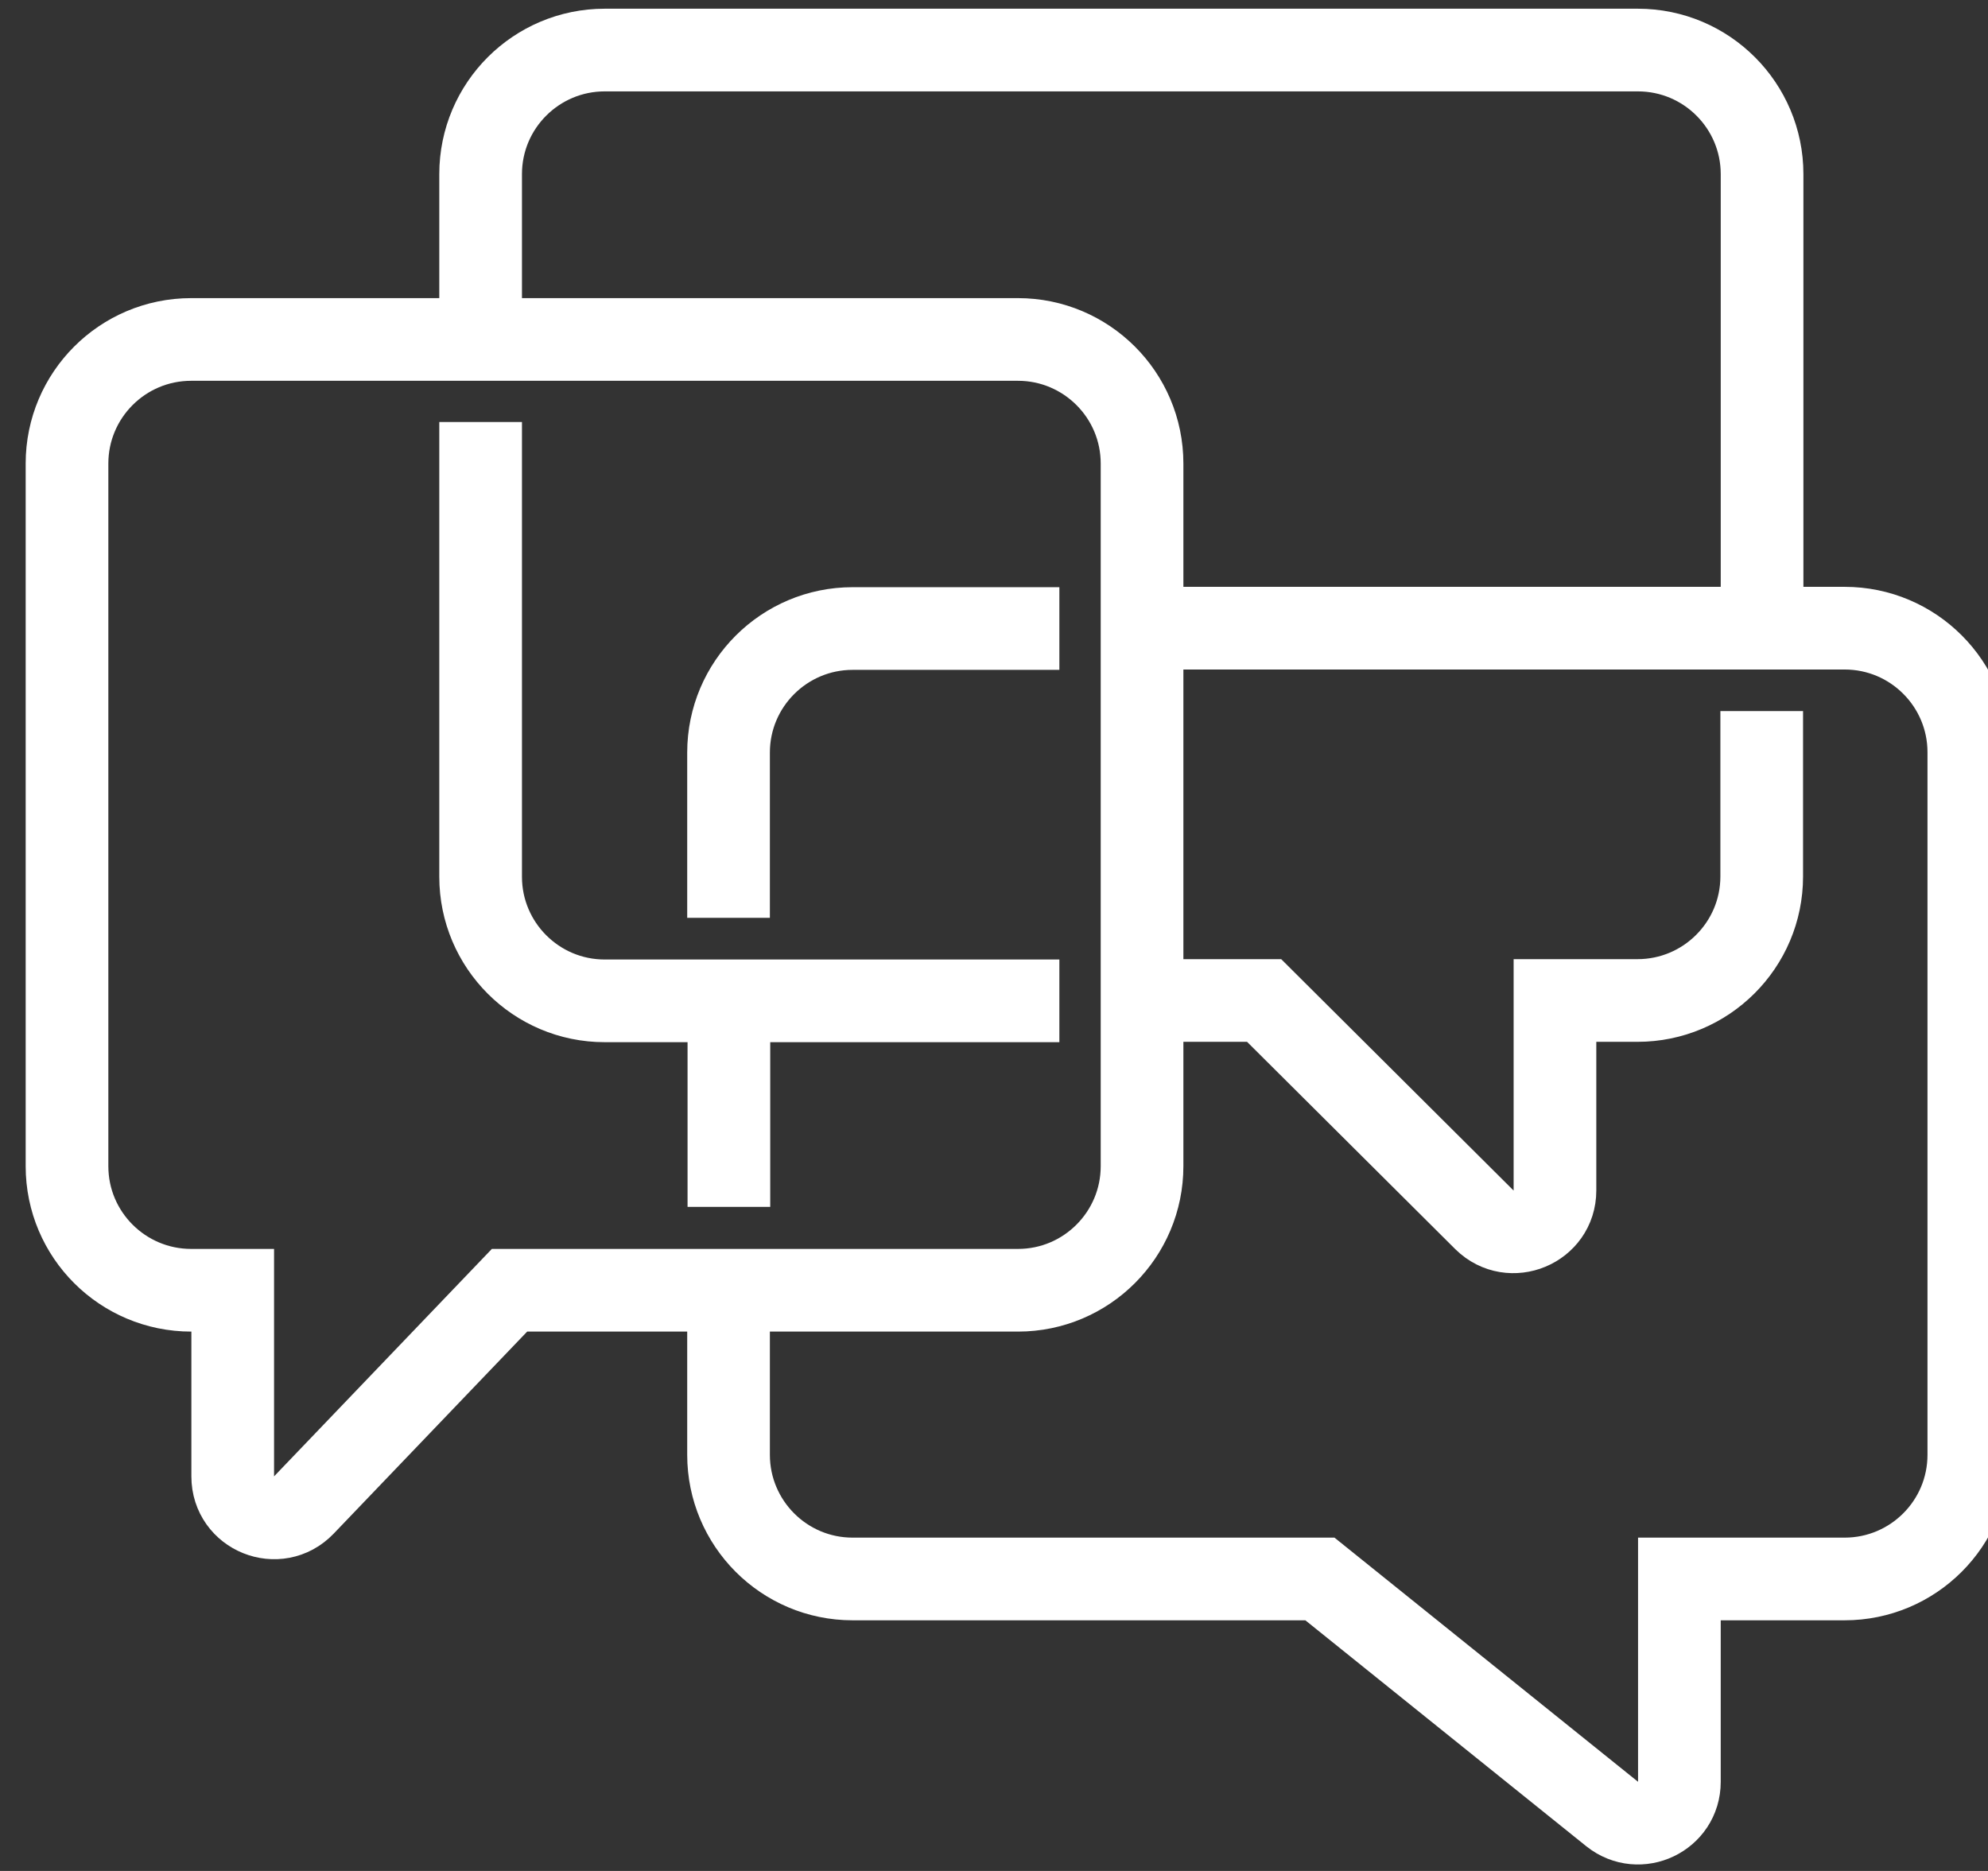 <svg width="17" height="16" viewBox="0 0 17 16" fill="none" xmlns="http://www.w3.org/2000/svg">
<rect x="0" y="0" width="17" height="16" fill="#333333" stroke="none"/>
<path d="M4.11 3.609V7.498C4.11 8.082 4.584 8.559 5.171 8.559H9.059M15.068 5.378V1.489C15.068 0.905 14.594 0.428 14.006 0.428H5.171C4.587 0.428 4.11 0.902 4.11 1.489V2.903M9.763 8.556H10.81L12.694 10.432C12.918 10.652 13.297 10.494 13.297 10.181V8.556H14.003C14.588 8.556 15.065 8.082 15.065 7.495V6.081M6.23 11.028V12.441C6.23 13.026 6.704 13.503 7.291 13.503H11.287L13.786 15.513C14.018 15.698 14.361 15.534 14.361 15.238V13.503H15.774C16.359 13.503 16.836 13.029 16.836 12.441V6.433C16.836 5.849 16.362 5.372 15.774 5.372H9.766M6.233 8.553V10.321M9.059 5.375H7.291C6.707 5.375 6.23 5.849 6.23 6.436V7.849M1.635 2.903H8.705C9.289 2.903 9.766 3.377 9.766 3.964V9.973C9.766 10.557 9.292 11.034 8.705 11.034H4.357L2.598 12.871C2.377 13.101 1.99 12.945 1.99 12.626V11.034H1.635C1.05 11.034 0.573 10.56 0.573 9.973V3.964C0.573 3.38 1.047 2.903 1.635 2.903Z" stroke="white" stroke-width="0.707" stroke-miterlimit="10"/>
</svg>
